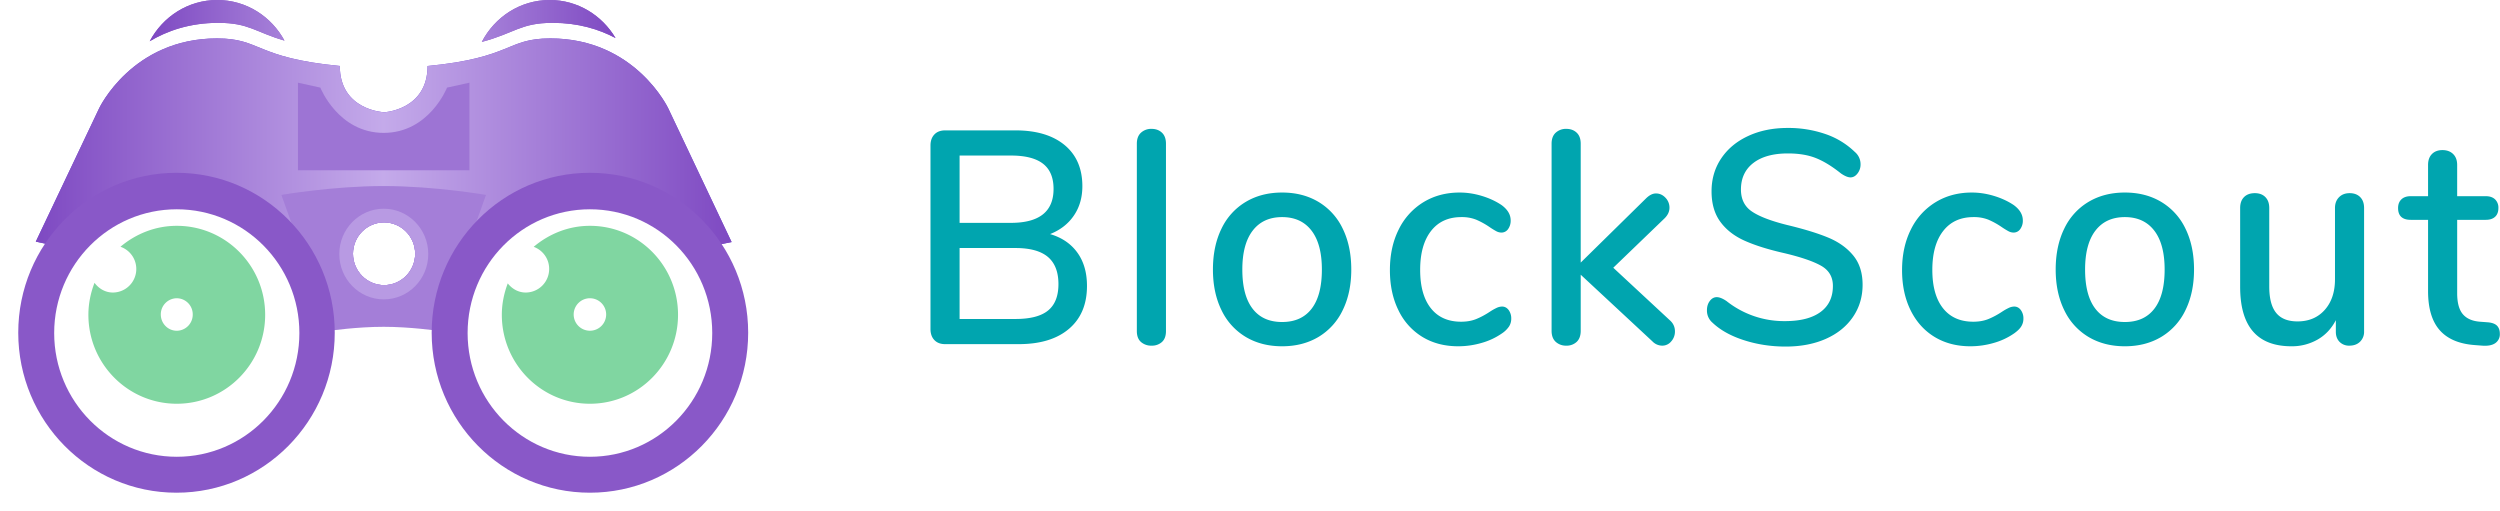 <svg height="28" width="137" xmlns="http://www.w3.org/2000/svg" xmlns:xlink="http://www.w3.org/1999/xlink"><linearGradient id="a" x1="0%" y1="0%" y2="0%"><stop offset="0" stop-color="#7e49c2"/><stop offset=".5" stop-color="#c4aaea"/><stop offset="1" stop-color="#7e49c2"/></linearGradient><filter id="b"><feOffset dy="1" in="SourceAlpha"/><feGaussianBlur result="blurOut"/><feFlood flood-color="#f6f6f6" result="floodOut"/><feComposite in="floodOut" in2="blurOut" operator="out" result="compOut"/><feComposite in="compOut" in2="SourceAlpha" operator="in"/><feComponentTransfer><feFuncA slope=".25" type="linear"/></feComponentTransfer><feBlend in2="SourceGraphic"/></filter><filter id="c"><feOffset in="SourceAlpha"/><feGaussianBlur result="blurOut" stdDeviation="2.236"/><feFlood flood-color="#35b080" result="floodOut"/><feComposite in="floodOut" in2="blurOut" operator="out" result="compOut"/><feComposite in="compOut" in2="SourceAlpha" operator="in"/><feComponentTransfer><feFuncA type="linear"/></feComponentTransfer><feBlend in2="SourceGraphic"/></filter><filter id="d"><feOffset dy="1" in="SourceAlpha"/><feGaussianBlur result="blurOut"/><feFlood flood-color="#f6f6f6" result="floodOut"/><feComposite in="floodOut" in2="blurOut" operator="out" result="compOut"/><feComposite in="compOut" in2="SourceAlpha" operator="in"/><feComponentTransfer><feFuncA slope=".25" type="linear"/></feComponentTransfer><feBlend in2="SourceGraphic"/></filter><filter id="e"><feOffset in="SourceAlpha"/><feGaussianBlur result="blurOut" stdDeviation="2.236"/><feFlood flood-color="#35b080" result="floodOut"/><feComposite in="floodOut" in2="blurOut" operator="out" result="compOut"/><feComposite in="compOut" in2="SourceAlpha" operator="in"/><feComponentTransfer><feFuncA type="linear"/></feComponentTransfer><feBlend in2="SourceGraphic"/></filter><path d="m30.285 1.252c-1.758 0-2.069.563-3.882 1.045.706-1.36 2.099-2.297 3.722-2.297 1.539 0 2.871.842 3.608 2.086-.913-.485-2.05-.834-3.448-.834zm-22.081 1.008c.712-1.339 2.093-2.26 3.702-2.26 1.595 0 2.967.906 3.684 2.226-1.596-.464-1.952-.974-3.626-.974-1.562 0-2.798.435-3.76 1.008z" fill="#8957c8" fill-rule="evenodd"/><path d="m30.285 1.252c-1.758 0-2.069.563-3.882 1.045.706-1.36 2.099-2.297 3.722-2.297 1.539 0 2.871.842 3.608 2.086-.913-.485-2.05-.834-3.448-.834zm-22.081 1.008c.712-1.339 2.093-2.26 3.702-2.26 1.595 0 2.967.906 3.684 2.226-1.596-.464-1.952-.974-3.626-.974-1.562 0-2.798.435-3.76 1.008z" fill="url(#a)"/><path d="m38.029 13.695c-1.181-1.933-3.289-3.226-5.701-3.226-3.376 0-6.161 2.527-6.627 5.812l-4.674.98v-.027l-4.702-.984c-.48-3.27-3.264-5.781-6.638-5.781-2.405 0-4.51 1.28-5.697 3.199l-2.029-.425 3.472-7.309s1.804-3.83 6.462-3.83c2.416 0 2.076 1.063 6.728 1.51 0 2.421 2.404 2.535 2.404 2.535v.008s2.403-.115 2.403-2.54c4.653-.448 4.312-1.513 6.729-1.513 4.658 0 6.462 3.836 6.462 3.836l3.471 7.323zm-16.982-1.508c-.941 0-1.703.77-1.703 1.719s.762 1.719 1.703 1.719c.94 0 1.703-.77 1.703-1.719s-.763-1.719-1.703-1.719z" fill="#704ad5" fill-rule="evenodd"/><path d="m38.029 13.695c-1.181-1.933-3.289-3.226-5.701-3.226-3.376 0-6.161 2.527-6.627 5.812l-4.674.98v-.027l-4.702-.984c-.48-3.27-3.264-5.781-6.638-5.781-2.405 0-4.51 1.28-5.697 3.199l-2.029-.425 3.472-7.309s1.804-3.83 6.462-3.83c2.416 0 2.076 1.063 6.728 1.51 0 2.421 2.404 2.535 2.404 2.535v.008s2.403-.115 2.403-2.54c4.653-.448 4.312-1.513 6.729-1.513 4.658 0 6.462 3.836 6.462 3.836l3.471 7.323zm-16.982-1.508c-.941 0-1.703.77-1.703 1.719s.762 1.719 1.703 1.719c.94 0 1.703-.77 1.703-1.719s-.763-1.719-1.703-1.719z" fill="url(#a)"/><g fill-rule="evenodd"><path d="m23.964 18.124s-1.477-.215-2.937-.215c-1.477 0-2.938.215-2.938.215l-2.67-7.443s2.8-.486 5.608-.486c2.799 0 5.607.486 5.607.486zm-2.917-5.937c-.941 0-1.703.77-1.703 1.719s.762 1.719 1.703 1.719c.94 0 1.703-.77 1.703-1.719s-.763-1.719-1.703-1.719z" fill="#a47ed8"/><path d="m21.031 16.406c-1.346 0-2.437-1.112-2.437-2.484s1.091-2.484 2.437-2.484 2.438 1.112 2.438 2.484-1.092 2.484-2.438 2.484zm.016-4.219c-.941 0-1.703.77-1.703 1.719s.762 1.719 1.703 1.719c.94 0 1.703-.77 1.703-1.719s-.763-1.719-1.703-1.719z" fill="#b89ae3"/><path d="m16.327 4.531v4.801h9.399v-4.801l-1.228.27s-.976 2.481-3.471 2.481c-2.496 0-3.472-2.481-3.472-2.481z" fill="#9d74d4"/><path d="m32.328 26c-4.789 0-8.672-3.925-8.672-8.766s3.883-8.765 8.672-8.765 8.672 3.924 8.672 8.765-3.883 8.766-8.672 8.766zm0-15.531c-3.702 0-6.703 3.036-6.703 6.781s3.001 6.781 6.703 6.781 6.703-3.036 6.703-6.781-3.001-6.781-6.703-6.781z" fill="#8958c8" filter="url(#b)"/><path d="m32.328 22.125c-2.666 0-4.828-2.183-4.828-4.875 0-.608.124-1.184.325-1.721.235.299.581.502.987.502a1.29 1.29 0 0 0 1.282-1.297c0-.56-.356-1.027-.848-1.208.838-.708 1.904-1.151 3.082-1.151 2.667 0 4.828 2.183 4.828 4.875s-2.161 4.875-4.828 4.875zm0-5.781a.89.89 0 1 0 -.001 1.78.89.89 0 0 0 .001-1.78z" fill="#80d6a1" filter="url(#c)"/><path d="m9.672 26c-4.789 0-8.672-3.925-8.672-8.766s3.883-8.765 8.672-8.765 8.672 3.924 8.672 8.765-3.883 8.766-8.672 8.766zm.015-15.531c-3.71 0-6.718 3.036-6.718 6.781s3.008 6.781 6.718 6.781c3.711 0 6.719-3.036 6.719-6.781s-3.008-6.781-6.719-6.781z" fill="#8958c8" filter="url(#d)"/><path d="m9.687 22.125c-2.675 0-4.843-2.183-4.843-4.875 0-.619.126-1.207.335-1.752.234.316.589.533 1.008.533a1.29 1.29 0 0 0 .414-2.509c.84-.706 1.907-1.147 3.086-1.147 2.676 0 4.844 2.183 4.844 4.875s-2.168 4.875-4.844 4.875zm0-5.781a.882.882 0 0 0 -.875.89c0 .492.392.891.875.891a.883.883 0 0 0 .875-.891.882.882 0 0 0 -.875-.89z" fill="#80d6a1" filter="url(#e)"/><path d="m136.217 12.047h-1.564v4.021c0 .521.103.903.308 1.146.206.244.519.383.94.416l.442.033c.232.022.398.086.498.191.1.106.15.252.15.44a.584.584 0 0 1 -.245.507c-.163.117-.403.164-.719.141l-.426-.033c-.853-.066-1.49-.34-1.911-.822s-.632-1.194-.632-2.135v-3.905h-.948c-.463 0-.695-.216-.695-.648 0-.2.061-.357.182-.474.121-.116.292-.174.513-.174h.948v-1.712c0-.254.071-.454.213-.598s.334-.216.577-.216c.242 0 .437.072.584.216.148.144.221.344.221.598v1.712h1.564c.221 0 .392.058.513.174a.628.628 0 0 1 .182.474c0 .21-.061.371-.182.482s-.292.166-.513.166zm-7.471 6.895a.723.723 0 0 1 -.537-.207c-.137-.139-.205-.324-.205-.557v-.631c-.242.465-.576.82-1.003 1.063a2.825 2.825 0 0 1 -1.429.366c-1.875 0-2.812-1.086-2.812-3.257v-4.32c0-.255.071-.454.213-.598.143-.144.34-.216.593-.216.242 0 .434.072.576.216s.213.343.213.598v4.303c0 .654.127 1.136.38 1.446.252.31.642.465 1.168.465.621 0 1.119-.21 1.493-.631s.561-.981.561-1.678v-3.905c0-.244.073-.44.221-.59.147-.15.342-.224.584-.224s.434.072.577.216c.142.144.213.343.213.598v6.763a.753.753 0 0 1 -.221.564c-.148.144-.343.216-.585.216zm-10.306-.481c-.574.343-1.239.515-1.998.515-.758 0-1.424-.172-1.998-.515a3.406 3.406 0 0 1 -1.326-1.471c-.311-.637-.466-1.376-.466-2.218 0-.853.155-1.598.466-2.235a3.397 3.397 0 0 1 1.326-1.47c.574-.344 1.24-.516 1.998-.516.759 0 1.424.172 1.998.516a3.406 3.406 0 0 1 1.327 1.47c.311.637.466 1.382.466 2.235 0 .842-.155 1.581-.466 2.218a3.414 3.414 0 0 1 -1.327 1.471zm-.387-5.824c-.379-.493-.916-.74-1.611-.74s-1.232.247-1.611.74-.568 1.204-.568 2.135c0 .942.187 1.656.56 2.143.374.488.914.731 1.619.731.706 0 1.245-.243 1.619-.731.374-.487.561-1.201.561-2.143 0-.931-.189-1.642-.569-2.135zm-9.918 4.993c.316 0 .594-.05.837-.15.242-.099.489-.232.742-.399a2.94 2.94 0 0 1 .348-.199.744.744 0 0 1 .316-.083c.147 0 .268.064.363.191a.77.77 0 0 1 .142.474c0 .155-.04.296-.119.423-.078.128-.213.258-.402.391a3.697 3.697 0 0 1 -1.106.515 4.577 4.577 0 0 1 -1.279.183c-.748 0-1.403-.172-1.967-.515-.563-.344-1-.831-1.311-1.463-.31-.631-.466-1.362-.466-2.193 0-.842.161-1.584.482-2.226a3.587 3.587 0 0 1 1.351-1.496c.579-.354 1.242-.532 1.99-.532.4 0 .803.061 1.208.183s.766.288 1.082.499c.337.244.505.526.505.847a.77.77 0 0 1 -.142.474.436.436 0 0 1 -.363.191.6.6 0 0 1 -.284-.075 4.299 4.299 0 0 1 -.364-.224 4.29 4.29 0 0 0 -.734-.407 2.12 2.12 0 0 0 -.814-.142c-.716 0-1.271.255-1.666.765-.395.509-.592 1.218-.592 2.127 0 .908.195 1.609.584 2.101.39.493.943.74 1.659.74zm-10.204-5.301c.927.222 1.677.452 2.251.69s1.032.565 1.374.98c.342.416.514.95.514 1.604 0 .664-.177 1.254-.53 1.769-.352.515-.847.914-1.484 1.197-.637.282-1.372.423-2.204.423-.8 0-1.561-.116-2.282-.349-.721-.232-1.298-.553-1.729-.963a.867.867 0 0 1 -.3-.682c0-.199.052-.368.157-.506.106-.139.232-.208.38-.208.147 0 .326.072.537.216a5.07 5.07 0 0 0 3.206 1.097c.842 0 1.49-.167 1.943-.499.452-.332.679-.808.679-1.429 0-.487-.211-.853-.632-1.097-.421-.243-1.095-.476-2.022-.697-.884-.2-1.611-.427-2.179-.682-.569-.254-1.014-.6-1.335-1.038s-.482-.994-.482-1.67.176-1.277.529-1.803.845-.936 1.477-1.229c.632-.294 1.353-.441 2.164-.441a6.2 6.2 0 0 1 2.069.333 4.298 4.298 0 0 1 1.611.98.88.88 0 0 1 .316.681.794.794 0 0 1 -.166.499c-.11.144-.239.216-.387.216-.137 0-.31-.072-.521-.216-.484-.388-.94-.668-1.366-.839-.427-.172-.94-.258-1.54-.258-.811 0-1.443.175-1.896.523-.452.349-.679.834-.679 1.454 0 .532.2.934.6 1.205.401.272 1.043.518 1.927.739zm-6.839 6.613a.747.747 0 0 1 -.537-.232l-3.932-3.656v3.074c0 .266-.074.468-.222.607a.798.798 0 0 1 -.568.207.829.829 0 0 1 -.577-.207c-.152-.139-.229-.341-.229-.607v-10.252c0-.266.077-.468.229-.606a.825.825 0 0 1 .577-.208c.231 0 .421.069.568.208.148.138.222.34.222.606v6.514l3.601-3.539c.179-.167.352-.25.521-.25.2 0 .374.078.521.233a.771.771 0 0 1 .221.548c0 .211-.089.405-.268.582l-2.812 2.708 3.096 2.875c.19.166.284.371.284.615a.8.8 0 0 1 -.205.548.632.632 0 0 1 -.49.232zm-11.024-1.312c.316 0 .595-.05.837-.15.242-.099.49-.232.742-.399a2.94 2.94 0 0 1 .348-.199.748.748 0 0 1 .316-.083c.147 0 .268.064.363.191a.77.77 0 0 1 .142.474.784.784 0 0 1 -.118.423 1.422 1.422 0 0 1 -.403.391 3.697 3.697 0 0 1 -1.106.515 4.572 4.572 0 0 1 -1.279.183c-.748 0-1.403-.172-1.966-.515a3.444 3.444 0 0 1 -1.311-1.463c-.311-.631-.466-1.362-.466-2.193 0-.842.16-1.584.481-2.226a3.6 3.6 0 0 1 1.351-1.496c.579-.354 1.242-.532 1.99-.532.4 0 .803.061 1.208.183.406.122.766.288 1.082.499.337.244.506.526.506.847a.777.777 0 0 1 -.142.474.436.436 0 0 1 -.364.191.603.603 0 0 1 -.284-.075 4.153 4.153 0 0 1 -.363-.224 4.295 4.295 0 0 0 -.735-.407 2.112 2.112 0 0 0 -.813-.142c-.716 0-1.272.255-1.667.765-.394.509-.592 1.218-.592 2.127 0 .908.195 1.609.585 2.101.389.493.942.74 1.658.74zm-7.81.831c-.574.343-1.24.515-1.998.515-.759 0-1.425-.172-1.998-.515a3.408 3.408 0 0 1 -1.327-1.471c-.311-.637-.466-1.376-.466-2.218 0-.853.155-1.598.466-2.235a3.4 3.4 0 0 1 1.327-1.47c.573-.344 1.239-.516 1.998-.516.758 0 1.424.172 1.998.516a3.404 3.404 0 0 1 1.326 1.47c.311.637.466 1.382.466 2.235 0 .842-.155 1.581-.466 2.218a3.412 3.412 0 0 1 -1.326 1.471zm-.387-5.824c-.379-.493-.916-.74-1.611-.74s-1.232.247-1.611.74-.569 1.204-.569 2.135c0 .942.187 1.656.561 2.143.373.488.913.731 1.619.731.705 0 1.245-.243 1.619-.731.373-.487.56-1.201.56-2.143 0-.931-.189-1.642-.568-2.135zm-8.766 6.305a.847.847 0 0 1 -.577-.199c-.152-.133-.229-.332-.229-.598v-10.269c0-.266.077-.468.229-.606a.825.825 0 0 1 .577-.208c.231 0 .421.069.568.208.148.138.222.34.222.606v10.269c0 .266-.074.465-.222.598a.815.815 0 0 1 -.568.199zm-3.538-3.273c0 1.008-.329 1.792-.987 2.351-.658.56-1.577.839-2.756.839h-4.028c-.253 0-.45-.074-.592-.224-.142-.149-.213-.351-.213-.606v-10.053c0-.255.071-.457.213-.606.142-.15.339-.225.592-.225h3.854c1.147 0 2.045.269 2.693.806.647.538.971 1.288.971 2.252 0 .62-.155 1.157-.466 1.611-.31.455-.745.792-1.303 1.014.642.188 1.14.526 1.493 1.013.353.488.529 1.097.529 1.828zm-1.832-5.317c0-.62-.192-1.08-.577-1.379-.384-.299-.971-.449-1.761-.449h-2.811v3.689h2.811c1.558 0 2.338-.62 2.338-1.861zm-.308 3.73c-.385-.326-.977-.49-1.777-.49h-3.064v3.888h3.064c.811 0 1.406-.155 1.785-.465s.568-.792.568-1.446c0-.664-.192-1.16-.576-1.487z" fill="#00A5AF"/></g></svg>